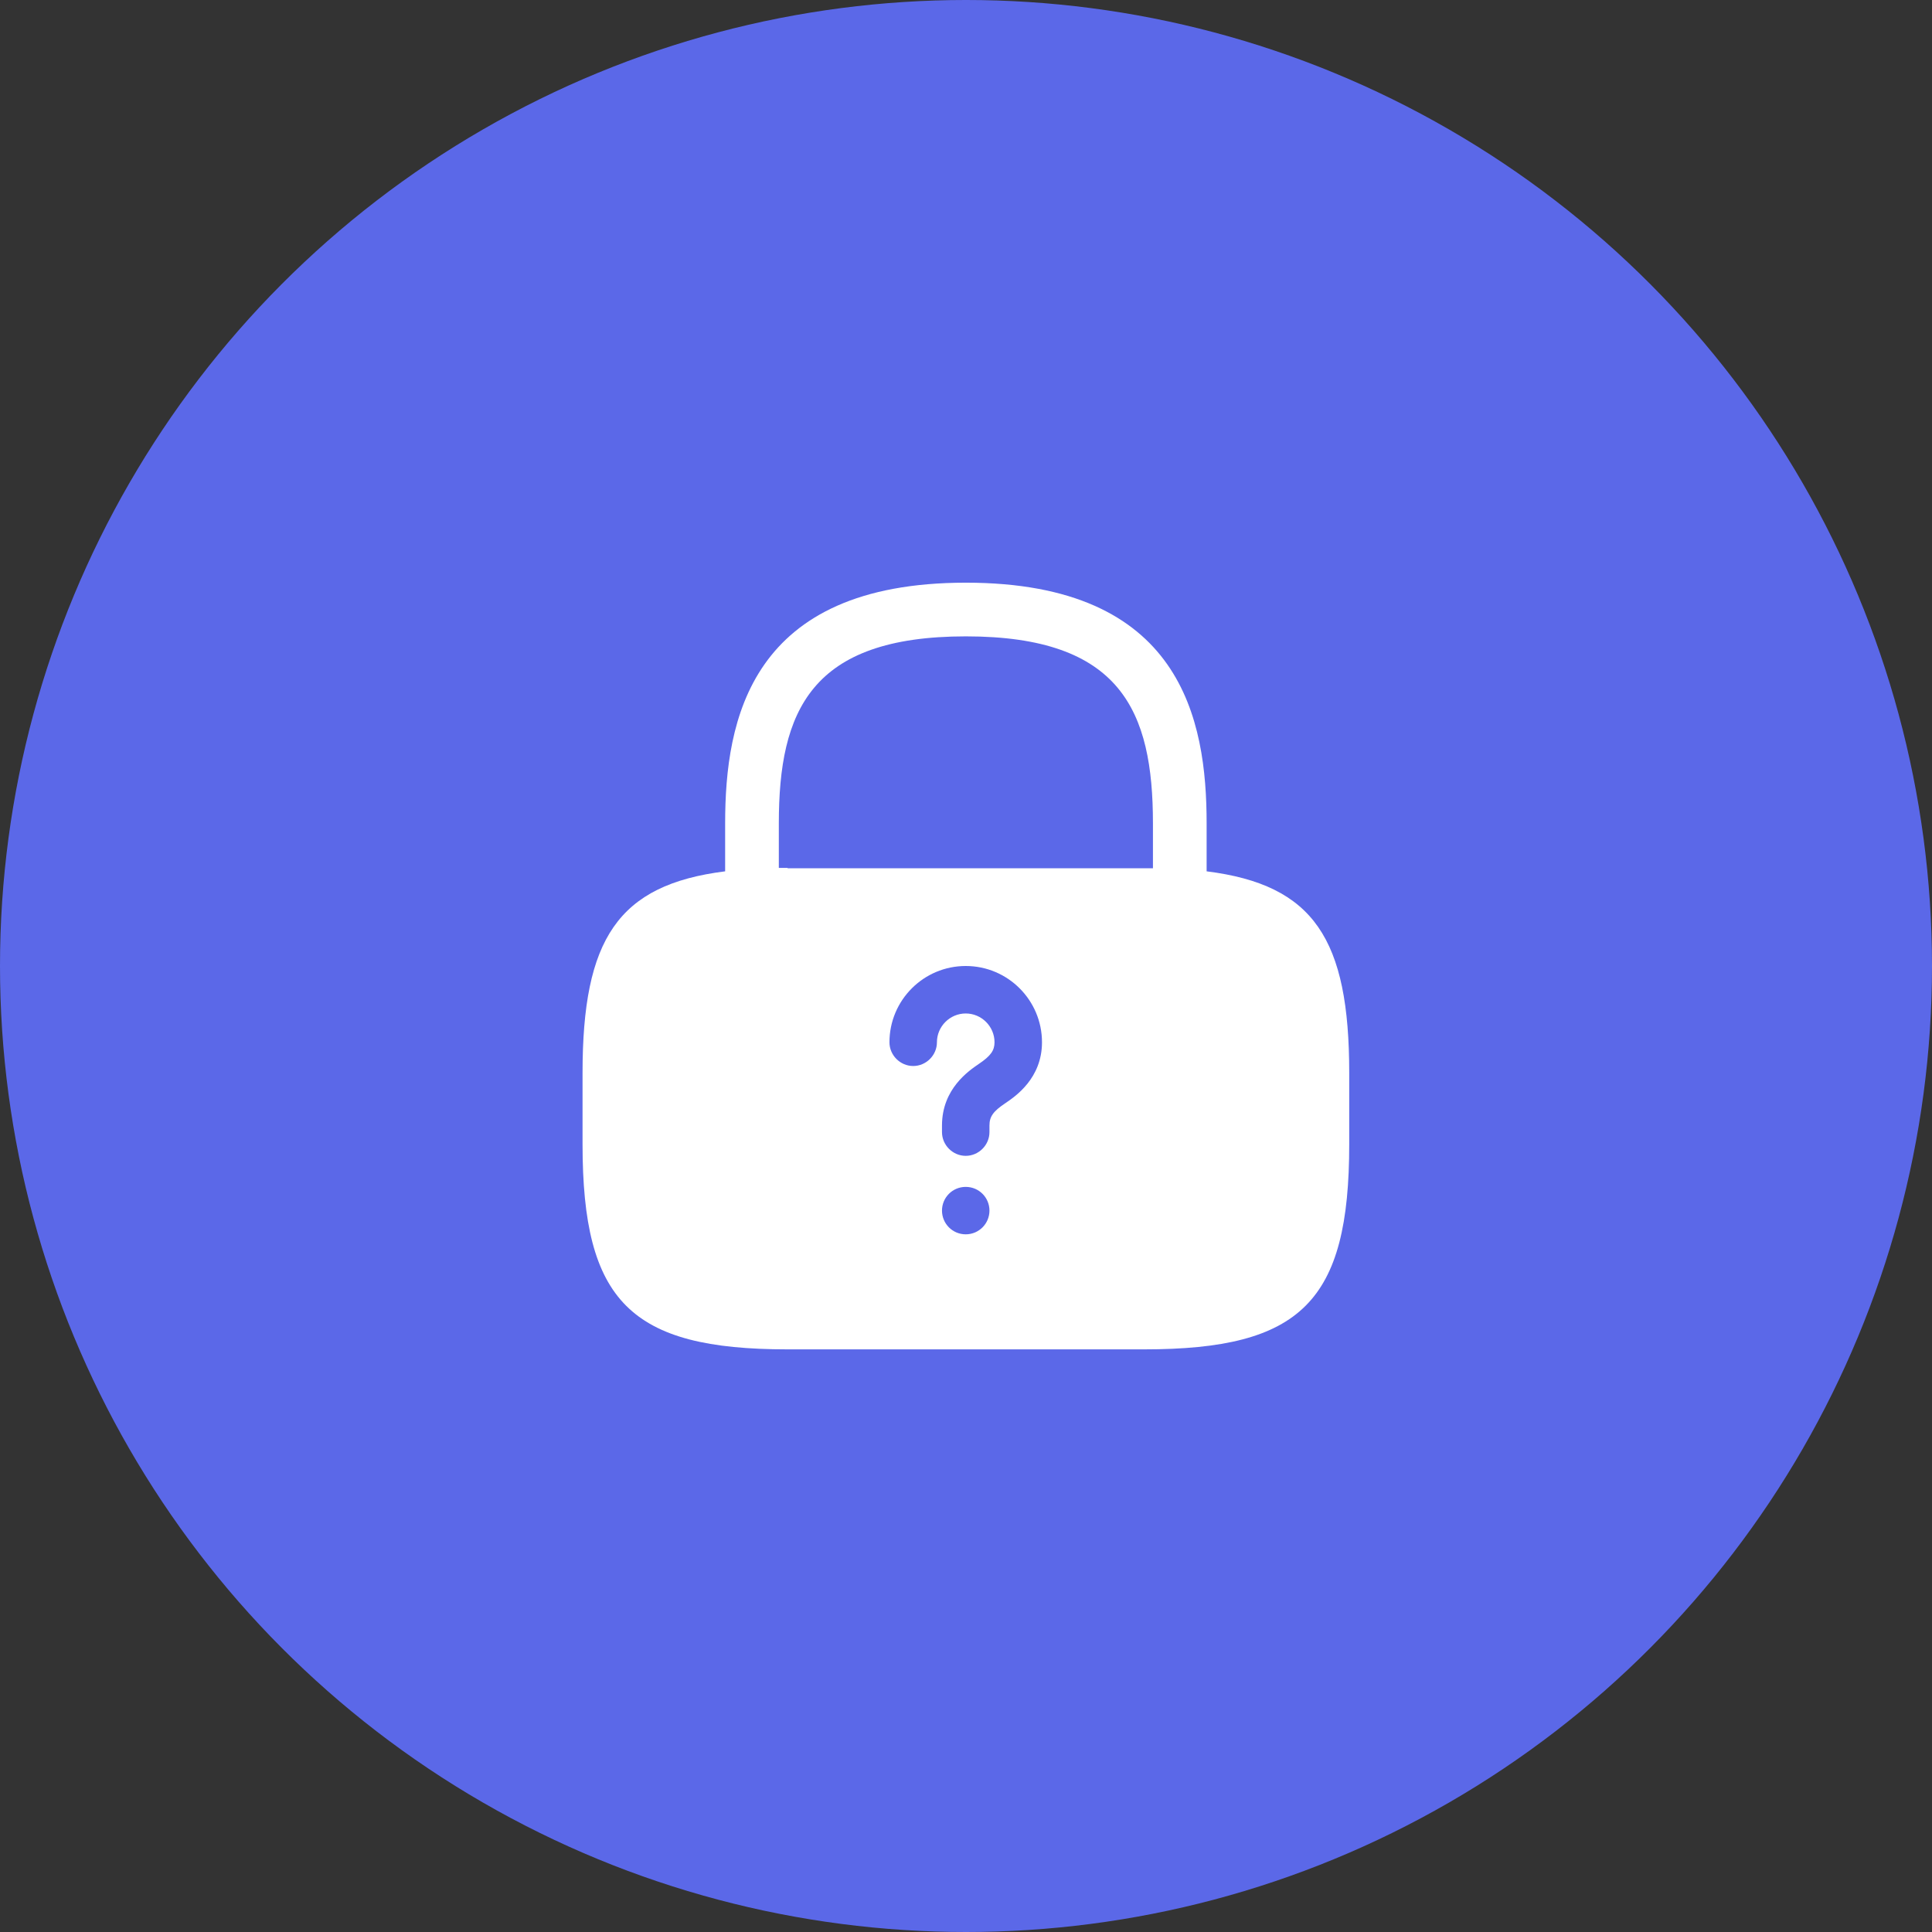 <svg width="42" height="42" viewBox="0 0 42 42" fill="none" xmlns="http://www.w3.org/2000/svg">
<rect x="0" y="0" width="42" height="42" fill="#333333" stroke="none"/>
<circle cx="21" cy="21" r="21" fill="#5B68E8"/>
<path d="M20.999 25.458C21.749 25.458 22.357 24.85 22.357 24.099C22.357 23.349 21.749 22.741 20.999 22.741C20.249 22.741 19.641 23.349 19.641 24.099C19.641 24.85 20.249 25.458 20.999 25.458Z" fill="#5B68E8"/>
<path d="M26.231 18.942V17.9C26.231 15.65 25.689 12.667 20.997 12.667C16.306 12.667 15.764 15.65 15.764 17.9V18.942C13.431 19.234 12.664 20.417 12.664 23.325V24.875C12.664 28.292 13.706 29.334 17.122 29.334H24.872C28.289 29.334 29.331 28.292 29.331 24.875V23.325C29.331 20.417 28.564 19.234 26.231 18.942ZM17.122 18.867C17.056 18.867 16.997 18.867 16.931 18.867V17.9C16.931 15.459 17.622 13.834 20.997 13.834C24.372 13.834 25.064 15.459 25.064 17.9V18.875C24.997 18.875 24.939 18.875 24.872 18.875H17.122V18.867Z" fill="white"/>
<path d="M20.994 26.833C20.705 26.833 20.478 26.599 20.478 26.317C20.478 26.035 20.705 25.802 20.994 25.802C21.283 25.802 21.51 26.035 21.51 26.317C21.51 26.599 21.283 26.833 20.994 26.833ZM21.86 23.979C21.592 24.157 21.51 24.274 21.51 24.467V24.611C21.51 24.893 21.276 25.127 20.994 25.127C20.712 25.127 20.478 24.893 20.478 24.611V24.467C20.478 23.669 21.062 23.277 21.283 23.126C21.537 22.954 21.62 22.837 21.62 22.658C21.62 22.314 21.338 22.032 20.994 22.032C20.65 22.032 20.368 22.314 20.368 22.658C20.368 22.94 20.134 23.174 19.852 23.174C19.57 23.174 19.336 22.94 19.336 22.658C19.336 21.743 20.079 21 20.994 21C21.909 21 22.652 21.743 22.652 22.658C22.652 23.442 22.074 23.834 21.86 23.979Z" fill="#5B68E8"/>
</svg>
